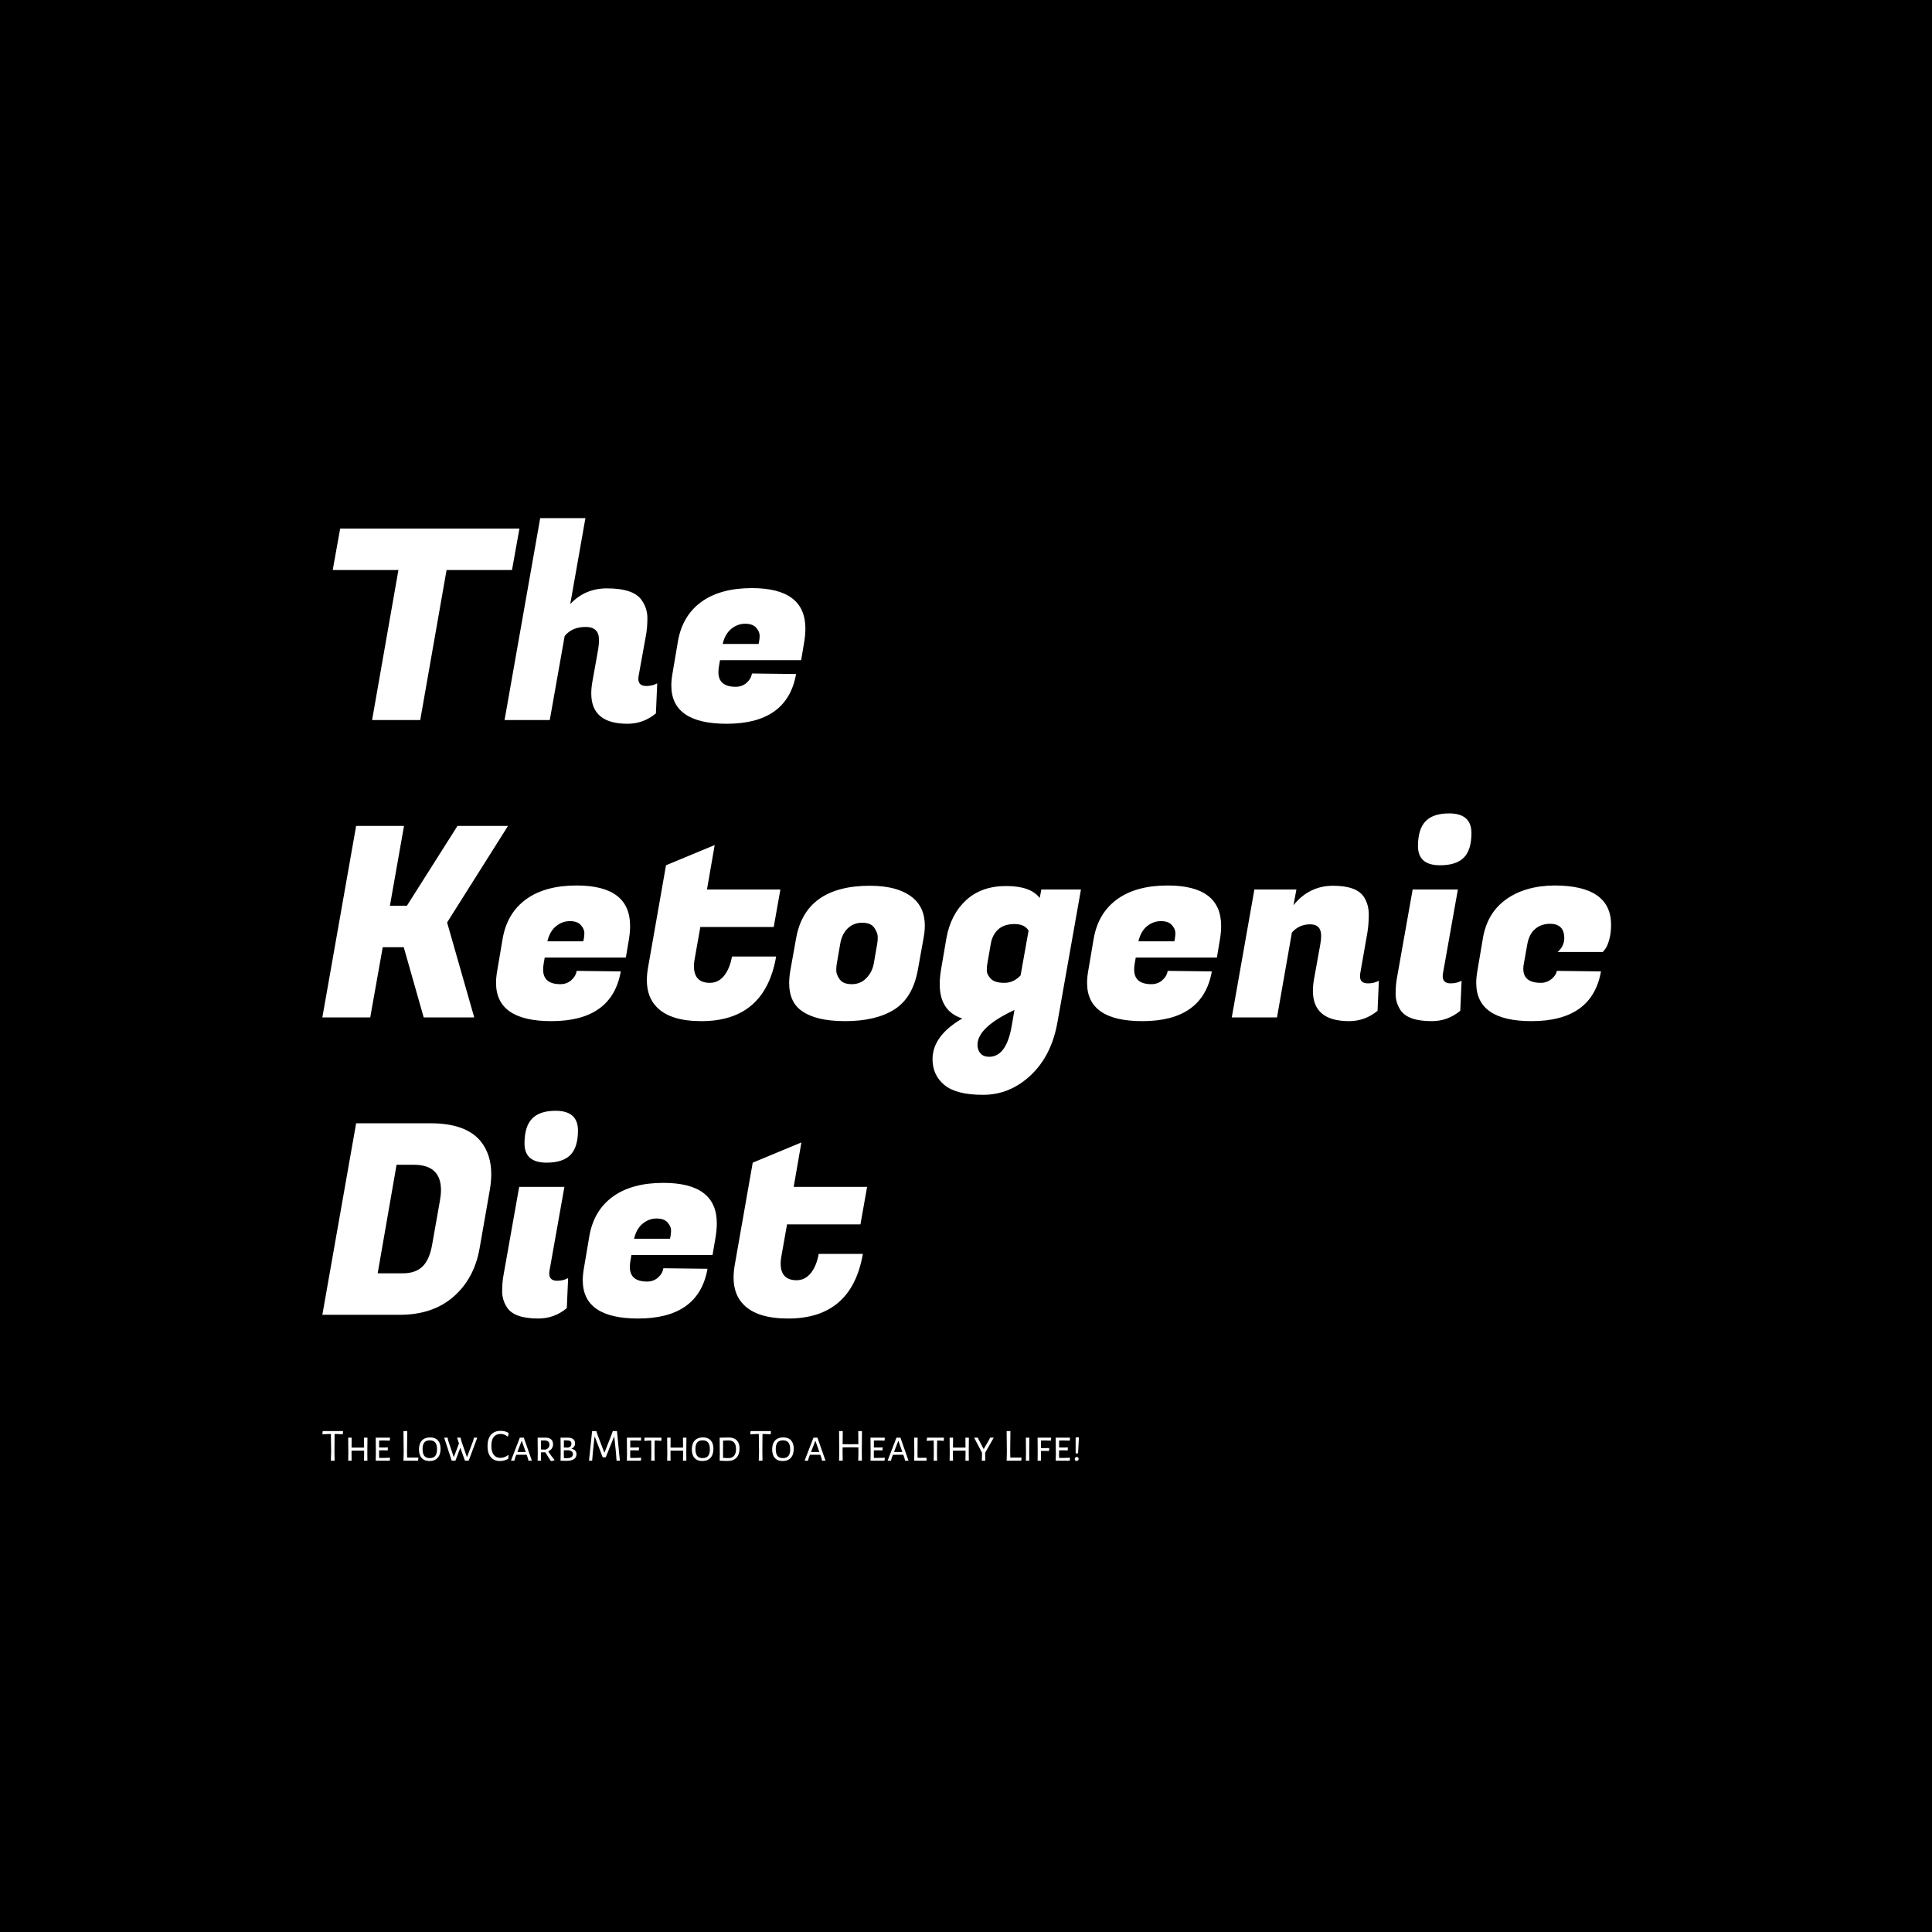 <svg xmlns="http://www.w3.org/2000/svg" version="1.1" xmlns:xlink="http://www.w3.org/1999/xlink" xmlns:svgjs="http://svgjs.dev/svgjs" width="1500" height="1500" viewBox="0 0 1500 1500"><rect width="1500" height="1500" fill="#000000"></rect><g transform="matrix(0.667,0,0,0.667,250.307,366.977)"><svg viewBox="0 0 322 247" data-background-color="#4a5d5e" preserveAspectRatio="xMidYMid meet" height="1150" width="1500" xmlns="http://www.w3.org/2000/svg" xmlns:xlink="http://www.w3.org/1999/xlink"><g id="tight-bounds" transform="matrix(1,0,0,1,-0.099,-0.1)"><svg viewBox="0 0 322.197 247.2" height="247.2" width="322.197"><g><svg viewBox="0 0 354.884 272.278" height="247.2" width="322.197"><g><svg viewBox="0 0 354.884 272.278" height="272.278" width="354.884"><g id="textblocktransform"><svg viewBox="0 0 354.884 272.278" height="272.278" width="354.884" id="textblock"><g><svg viewBox="0 0 354.884 245.672" height="245.672" width="354.884"><g transform="matrix(1,0,0,1,0,0)"><svg width="354.884" viewBox="0.95 -37.95 242.25 150.45" height="245.672" data-palette-color="#96a684"><svg></svg><svg></svg><svg></svg><g class="wordmark-text-0" data-fill-palette-color="primary" id="text-0"><path d="M38-36l-1.4 7.8h-12.3l-4.95 28.2h-9.05l4.95-28.2h-12.35l1.4-7.8zM61.85-6.4v0c0.767 0 1.45-0.167 2.05-0.5v0l-0.25 5.65c-1.567 1.3-3.35 1.95-5.35 1.95v0c-4.533 0-6.8-1.9-6.8-5.7v0c0-0.667 0.067-1.383 0.2-2.15v0l1.1-6.15c0.1-0.6 0.15-1.2 0.15-1.8v0c0-1.6-0.84-2.4-2.52-2.4-1.687 0-2.997 0.567-3.93 1.7v0l-2.8 15.8h-8.5l6.7-37.95h8.5l-2.85 16.15c1.833-1.967 4.133-2.95 6.9-2.95v0c3.367 0 5.55 0.75 6.55 2.25v0c0.7 1 1.05 2.117 1.05 3.35 0 1.233-0.1 2.367-0.3 3.4v0l-1.35 7.45c-0.033 0.2-0.05 0.383-0.05 0.55v0c0 0.9 0.5 1.35 1.5 1.35zM76.95 0.7v0c-6.933 0-10.4-2.4-10.4-7.2v0c0-0.667 0.067-1.383 0.2-2.15v0l1.05-6.2c0.567-3.2 2.04-5.66 4.42-7.38 2.387-1.713 5.547-2.57 9.48-2.57v0c6.7 0 10.05 2.533 10.05 7.6v0c0 0.733-0.067 1.533-0.2 2.4v0l-0.6 3.55h-15.25l-0.2 1.15c-0.067 0.4-0.1 0.767-0.1 1.1v0c0 1.833 1.083 2.75 3.25 2.75v0c0.8 0 1.483-0.25 2.05-0.75 0.567-0.5 0.9-1.083 1-1.75v0l8.3 0.1c-1.1 6.233-5.45 9.35-13.05 9.35zM76.2-14.3h6.75c0.133-0.567 0.2-1.093 0.2-1.58 0-0.48-0.217-0.97-0.65-1.47-0.433-0.5-1.127-0.75-2.08-0.75-0.947 0-1.81 0.317-2.59 0.95-0.787 0.633-1.33 1.583-1.63 2.85z" fill="#ffffff" fill-rule="nonzero" stroke="none" stroke-width="1" stroke-linecap="butt" stroke-linejoin="miter" stroke-miterlimit="10" stroke-dasharray="" stroke-dashoffset="0" font-family="none" font-weight="none" font-size="none" text-anchor="none" style="mix-blend-mode: normal" data-fill-palette-color="primary" opacity="1"></path><path d="M26.35 19.9h9.5l-11.45 18.15 5.1 17.85h-9.5l-3.75-13.2h-3.95l-2.35 13.2h-9l6.35-36h9l-2.65 15h3.2zM44 56.6v0c-6.933 0-10.4-2.4-10.4-7.2v0c0-0.667 0.067-1.383 0.2-2.15v0l1.05-6.2c0.567-3.2 2.043-5.66 4.43-7.38 2.38-1.713 5.537-2.57 9.47-2.57v0c6.7 0 10.05 2.533 10.05 7.6v0c0 0.733-0.067 1.533-0.2 2.4v0l-0.6 3.55h-15.25l-0.2 1.15c-0.067 0.4-0.1 0.767-0.1 1.1v0c0 1.833 1.083 2.75 3.25 2.75v0c0.8 0 1.483-0.25 2.05-0.75 0.567-0.5 0.9-1.083 1-1.75v0l8.3 0.1c-1.1 6.233-5.45 9.35-13.05 9.35zM43.25 41.6h6.75c0.133-0.567 0.2-1.093 0.2-1.58 0-0.48-0.217-0.97-0.65-1.47-0.433-0.5-1.123-0.75-2.07-0.75-0.953 0-1.82 0.317-2.6 0.95-0.787 0.633-1.33 1.583-1.63 2.85zM72.2 56.6v0c-3.867 0-6.65-0.867-8.35-2.6v0c-1.267-1.267-1.9-2.967-1.9-5.1v0c0-0.7 0.067-1.45 0.2-2.25v0l3.4-19.35 9.15-3.8-1.45 8.35h13.8l-1.25 7.05h-13.8l-1 5.65c-0.133 0.633-0.2 1.2-0.2 1.7v0c0 2.1 1 3.15 3 3.15v0c1.067 0 1.96-0.45 2.68-1.35 0.713-0.9 1.203-2.1 1.47-3.6v0h8.3c-1.4 8.1-6.083 12.15-14.05 12.15zM103.9 31.15v0c3.6 0 6.317 0.783 8.15 2.35v0c1.433 1.233 2.15 2.95 2.15 5.15v0c0 0.733-0.083 1.533-0.25 2.4v0l-1.05 5.85c-0.633 3.533-2.107 6.033-4.42 7.5-2.32 1.467-5.413 2.2-9.28 2.2-3.867 0-6.7-0.733-8.5-2.2v0c-1.333-1.1-2-2.75-2-4.95v0c0-0.767 0.083-1.617 0.25-2.55v0l1.05-5.85c1.167-6.6 5.8-9.9 13.9-9.9zM104.6 45.8l0.65-3.75c0.067-0.333 0.1-0.76 0.1-1.28 0-0.513-0.217-1.087-0.65-1.72-0.433-0.633-1.19-0.95-2.27-0.95-1.087 0-1.997 0.357-2.73 1.07-0.733 0.72-1.2 1.68-1.4 2.88v0l-0.65 3.75c-0.067 0.333-0.1 0.757-0.1 1.27 0 0.52 0.217 1.08 0.65 1.68 0.433 0.6 1.193 0.9 2.28 0.9 1.08 0 1.987-0.377 2.72-1.13 0.733-0.747 1.2-1.653 1.4-2.72zM139.15 56.7c-0.733 4.233-2.407 7.583-5.02 10.05-2.62 2.467-5.613 3.7-8.98 3.7-3.367 0-5.79-0.617-7.27-1.85-1.487-1.233-2.23-2.85-2.23-4.85v0c0-2.933 1.867-5.483 5.6-7.65v0c-2.833-0.9-4.25-3.05-4.25-6.45v0c0-0.833 0.083-1.75 0.25-2.75v0l1-5.85c0.533-3 1.767-5.393 3.7-7.18 1.933-1.78 4.443-2.67 7.53-2.67 3.08 0 5.187 0.75 6.32 2.25v0l0.3-1.6h7.45zM126.6 42.05l-0.65 3.75c-0.067 0.3-0.1 0.717-0.1 1.25 0 0.533 0.25 1.057 0.75 1.57 0.5 0.52 1.343 0.78 2.53 0.78 1.18 0 2.203-0.467 3.07-1.4v0l1.5-8.4c-0.467-0.833-1.35-1.25-2.65-1.25-1.3 0-2.317 0.333-3.05 1-0.733 0.667-1.2 1.567-1.4 2.7zM126.3 63.3v0c2.167 0 3.583-1.967 4.25-5.9v0l0.5-2.9c-4.633 2.167-6.95 4.35-6.95 6.55v0c0 0.667 0.193 1.21 0.58 1.63 0.38 0.413 0.92 0.62 1.62 0.62zM155.1 56.6v0c-6.933 0-10.4-2.4-10.4-7.2v0c0-0.667 0.067-1.383 0.2-2.15v0l1.05-6.2c0.567-3.2 2.043-5.66 4.43-7.38 2.38-1.713 5.537-2.57 9.47-2.57v0c6.7 0 10.05 2.533 10.05 7.6v0c0 0.733-0.067 1.533-0.2 2.4v0l-0.6 3.55h-15.25l-0.2 1.15c-0.067 0.4-0.1 0.767-0.1 1.1v0c0 1.833 1.083 2.75 3.25 2.75v0c0.8 0 1.483-0.25 2.05-0.75 0.567-0.5 0.9-1.083 1-1.75v0l8.3 0.1c-1.1 6.233-5.45 9.35-13.05 9.35zM154.35 41.6h6.75c0.133-0.567 0.2-1.093 0.2-1.58 0-0.48-0.217-0.97-0.65-1.47-0.433-0.5-1.123-0.75-2.07-0.75-0.953 0-1.823 0.317-2.61 0.95-0.78 0.633-1.32 1.583-1.62 2.85zM188.7 40.55v0c0-1.433-0.69-2.15-2.07-2.15-1.387 0-2.53 0.517-3.43 1.55v0l-2.8 15.95h-8.5l4.25-24.05h7.9l-0.55 2.95c1.967-2.433 4.45-3.65 7.45-3.65 3 0 4.95 0.733 5.85 2.2v0c0.567 0.933 0.85 2 0.85 3.2 0 1.2-0.083 2.317-0.25 3.35v0l-1.35 7.7c-0.033 0.2-0.05 0.383-0.05 0.55v0c0 0.9 0.5 1.35 1.5 1.35v0c0.767 0 1.45-0.167 2.05-0.5v0l-0.25 5.65c-1.567 1.3-3.35 1.95-5.35 1.95v0c-4.533 0-6.8-1.9-6.8-5.7v0c0-0.667 0.067-1.383 0.2-2.15v0l1.2-6.65c0.1-0.6 0.15-1.117 0.15-1.55zM213.05 49.5v0c0.767 0 1.45-0.167 2.05-0.5v0l-0.25 5.65c-1.567 1.3-3.35 1.95-5.35 1.95v0c-3.033 0-5-0.7-5.9-2.1v0c-0.6-0.933-0.9-1.927-0.9-2.98 0-1.047 0.067-1.97 0.2-2.77v0l3-16.9h8.5l-2.8 15.75c-0.033 0.2-0.05 0.383-0.05 0.55v0c0 0.9 0.5 1.35 1.5 1.35zM206.9 23.7v0c0-2.133 0.477-3.693 1.43-4.68 0.947-0.98 2.42-1.47 4.42-1.47v0c2.8 0 4.2 1.233 4.2 3.7v0c0 2.1-0.473 3.633-1.42 4.6-0.953 0.967-2.447 1.45-4.48 1.45v0c-2.767 0-4.15-1.2-4.15-3.6zM228.25 56.6v0c-6.933 0-10.4-2.4-10.4-7.2v0c0-0.667 0.067-1.383 0.2-2.15v0l1.05-6.2c0.533-3.2 1.993-5.65 4.38-7.35 2.38-1.7 5.403-2.567 9.07-2.6v0c7.1 0 10.65 2.467 10.65 7.4v0c0 1.067-0.123 2.023-0.37 2.87-0.253 0.853-0.513 1.43-0.78 1.73v0l-0.4 0.5h-8.5c0.833-0.733 1.25-1.6 1.25-2.6v0c0-1.8-0.9-2.7-2.7-2.7v0c-1.067 0-1.983 0.317-2.75 0.95-0.767 0.633-1.267 1.6-1.5 2.9v0l-0.65 3.65c-0.067 0.333-0.1 0.65-0.1 0.95v0c0 1.767 1.1 2.65 3.3 2.65v0c0.733 0 1.393-0.233 1.98-0.7 0.58-0.467 0.92-0.983 1.02-1.55v0l8.3 0.1c-1.1 6.233-5.45 9.35-13.05 9.35z" fill="#ffffff" fill-rule="nonzero" stroke="none" stroke-width="1" stroke-linecap="butt" stroke-linejoin="miter" stroke-miterlimit="10" stroke-dasharray="" stroke-dashoffset="0" font-family="none" font-weight="none" font-size="none" text-anchor="none" style="mix-blend-mode: normal" data-fill-palette-color="secondary" opacity="1"></path><path d="M7.3 75.8h14c4.367 0 7.483 1.1 9.35 3.3v0c1.367 1.667 2.05 3.75 2.05 6.25v0c0 0.9-0.083 1.85-0.25 2.85v0l-1.95 11.15c-0.667 3.767-2.3 6.783-4.9 9.05-2.6 2.267-5.967 3.4-10.1 3.4v0h-14.55zM18.15 83.6v0h-3.25l-3.55 20.4h4.75c1.567 0 2.793-0.427 3.68-1.28 0.88-0.847 1.487-2.237 1.82-4.17v0l1.45-8.2c0.133-0.733 0.2-1.4 0.2-2v0c0-3.167-1.7-4.75-5.1-4.75zM45.1 105.4v0c0.767 0 1.45-0.167 2.05-0.5v0l-0.25 5.65c-1.567 1.3-3.35 1.95-5.35 1.95v0c-3.033 0-5-0.7-5.9-2.1v0c-0.6-0.933-0.9-1.927-0.9-2.98 0-1.047 0.067-1.97 0.2-2.77v0l3-16.9h8.5l-2.8 15.75c-0.033 0.2-0.05 0.383-0.05 0.55v0c0 0.9 0.5 1.35 1.5 1.35zM38.95 79.6v0c0-2.133 0.477-3.693 1.43-4.68 0.947-0.98 2.42-1.47 4.42-1.47v0c2.8 0 4.2 1.233 4.2 3.7v0c0 2.1-0.473 3.633-1.42 4.6-0.953 0.967-2.447 1.45-4.48 1.45v0c-2.767 0-4.15-1.2-4.15-3.6zM60.3 112.5v0c-6.933 0-10.4-2.4-10.4-7.2v0c0-0.667 0.067-1.383 0.2-2.15v0l1.05-6.2c0.567-3.2 2.043-5.66 4.43-7.38 2.38-1.713 5.537-2.57 9.47-2.57v0c6.7 0 10.05 2.533 10.05 7.6v0c0 0.733-0.067 1.533-0.2 2.4v0l-0.6 3.55h-15.25l-0.2 1.15c-0.067 0.4-0.1 0.767-0.1 1.1v0c0 1.833 1.083 2.75 3.25 2.75v0c0.8 0 1.483-0.25 2.05-0.75 0.567-0.5 0.9-1.083 1-1.75v0l8.3 0.1c-1.1 6.233-5.45 9.35-13.05 9.35zM59.55 97.5h6.75c0.133-0.567 0.2-1.093 0.2-1.58 0-0.48-0.217-0.97-0.65-1.47-0.433-0.5-1.123-0.75-2.07-0.75-0.953 0-1.82 0.317-2.6 0.95-0.787 0.633-1.33 1.583-1.63 2.85zM88.5 112.5v0c-3.867 0-6.65-0.867-8.35-2.6v0c-1.267-1.267-1.9-2.967-1.9-5.1v0c0-0.7 0.067-1.45 0.2-2.25v0l3.4-19.35 9.15-3.8-1.45 8.35h13.8l-1.25 7.05h-13.8l-1 5.65c-0.133 0.633-0.2 1.2-0.2 1.7v0c0 2.1 1 3.15 3 3.15v0c1.067 0 1.96-0.45 2.68-1.35 0.713-0.9 1.203-2.1 1.47-3.6v0h8.3c-1.4 8.1-6.083 12.15-14.05 12.15z" fill="#ffffff" fill-rule="nonzero" stroke="none" stroke-width="1" stroke-linecap="butt" stroke-linejoin="miter" stroke-miterlimit="10" stroke-dasharray="" stroke-dashoffset="0" font-family="none" font-weight="none" font-size="none" text-anchor="none" style="mix-blend-mode: normal" data-fill-palette-color="accent" opacity="1"></path></g></svg></g></svg></g><g transform="matrix(1,0,0,1,0,263.967)"><svg viewBox="0 0 208.353 8.311" height="8.311" width="208.353"><g transform="matrix(1,0,0,1,0,0)"><svg width="208.353" viewBox="1.1 -32.3 818.41 32.65" height="8.311" data-palette-color="#d2dbc8"><path d="M23.15-32.05L23.45-31.65 23.15-28.55 17.55-28.85 14.3-28.85 14.15-10 14.3 0 10.25 0 10.55-9.65 10.3-28.85 7.05-28.85 1.35-28.55 1.1-28.95 1.4-32.05 23.15-32.05ZM49.85-24.9L49.7-7.8 49.8 0 46.1 0 46.25-7.5 46.2-10.9 32.65-10.85 32.6-7.8 32.7 0 29 0 29.15-7.5 29-24.9 32.75-24.9 32.65-14.2 39.4-14.15 46.2-14.2 46.1-24.9 49.85-24.9ZM67.34-3L74-3.2 74.3-2.9 73.95 0 58.8 0 58.95-7.5 58.8-24.9 74.05-24.9 74.3-24.6 74-21.7 67.7-21.9 62.5-21.85 62.45-14.3 67.4-14.25 71.75-14.4 72-14.05 71.7-11.1 67.09-11.25 62.45-11.2 62.4-7.8 62.45-3.05 67.34-3ZM104.64-3.35L104.94-3 104.59 0 88.79 0 89.04-9.65 88.79-32.05 92.89-32.05 92.64-10 92.79-3.35 104.64-3.35ZM117.64-25.2Q123.09-25.2 126.01-22 128.94-18.8 128.94-12.95L128.94-12.95Q128.94-6.6 125.81-3.13 122.69 0.35 116.89 0.35L116.89 0.35Q111.49 0.35 108.54-2.93 105.59-6.2 105.59-12.25L105.59-12.25Q105.59-18.45 108.74-21.83 111.89-25.2 117.64-25.2L117.64-25.2ZM117.29-22.05Q113.34-22.05 111.41-19.8 109.49-17.55 109.49-12.7L109.49-12.7Q109.49-7.5 111.39-5.15 113.29-2.8 117.19-2.8L117.19-2.8Q121.19-2.8 123.14-5.1 125.09-7.4 125.09-12.3L125.09-12.3Q125.09-17.35 123.16-19.7 121.24-22.05 117.29-22.05L117.29-22.05ZM168.63-24.9L159.34 0 155.34 0 150.44-13.6 150.13-13.6 144.99 0 140.99 0 132.84-24.9 136.59-24.9 137.03-22.25 143.13-4.15 143.38-4.15 148.84-18.7 146.78-24.9 150.69-24.9 151.24-21.95 157.34-4.15 157.63-4.15 164.38-22.05 164.99-24.9 168.63-24.9ZM193.93-32.3Q198.98-32.3 202.68-29.9L202.68-29.9 201.88-26.25 201.43-26.15Q198.08-28.95 193.73-28.95L193.73-28.95Q188.98-28.95 186.43-25.68 183.88-22.4 183.88-16.1L183.88-16.1Q183.88-9.75 186.43-6.4 188.98-3.05 193.63-3.05L193.63-3.05Q195.83-3.05 198.01-3.85 200.18-4.65 201.98-6.1L201.98-6.1 202.48-5.85 202.13-2.05Q197.78 0.35 193.28 0.35L193.28 0.35Q186.83 0.35 183.28-3.83 179.73-8 179.73-15.75L179.73-15.75Q179.73-23.7 183.43-28 187.13-32.3 193.93-32.3L193.93-32.3ZM218.98-24.9L227.73 0 223.98 0 223.38-2.7 222.08-6.4 216.13-6.45 210.83-6.4 209.48-2.9 208.78 0 205.08 0 214.68-24.9 218.98-24.9ZM216.43-9.4L221.03-9.45 216.88-21.25 216.58-21.25 212.03-9.45 216.43-9.4ZM245.38-10.05Q248.43-5.4 252.13-0.9L252.13-0.9 252.08-0.4Q249.98 0.25 248.63 0.35L248.63 0.35 247.98-0.05Q244.18-5.8 242.23-9.1L242.23-9.1 237.53-9.05 237.53-7.8 237.63 0 233.93 0 234.08-7.5 233.93-24.9 242.43-24.95Q246.38-24.95 248.5-23.1 250.63-21.25 250.63-17.75L250.63-17.75Q250.63-15.2 249.25-13.2 247.88-11.2 245.38-10.05L245.38-10.05ZM237.63-21.9L237.58-12.15 242.28-12Q246.73-13.25 246.73-17.45L246.73-17.45Q246.73-19.65 245.43-20.75 244.13-21.85 241.48-21.95L241.48-21.95 237.63-21.9ZM270.42-12.95Q275.97-11.85 275.97-7.05L275.97-7.05Q275.97-3.45 273.17-1.65 270.37 0.15 264.97 0.15L264.97 0.15Q261.72 0.15 258.72 0L258.72 0 258.87-7.5 258.72-24.9 266.52-24.95Q270.27-24.95 272.35-23.38 274.42-21.8 274.42-18.9L274.42-18.9Q274.42-16.75 273.37-15.25 272.32-13.75 270.42-12.95L270.42-12.95ZM270.47-18.45Q270.47-20.3 269.27-21.15 268.07-22 265.42-22L265.42-22 262.37-22 262.32-14.3 266.77-14.15Q268.62-14.55 269.55-15.58 270.47-16.6 270.47-18.45L270.47-18.45ZM265.42-2.7Q268.67-2.7 270.4-3.83 272.12-4.95 272.12-7.15L272.12-7.15Q272.12-8.95 270.92-9.95 269.72-10.95 267.27-11.3L267.27-11.3 262.32-11.25 262.27-7.8 262.37-2.85Q263.92-2.7 265.42-2.7L265.42-2.7ZM319.77-32.05L322.92 0 319.32 0 318.57-9.75 316.87-25.7 316.52-25.7 307.62-3.7 304.32-3.7 295.87-25.7 295.47-25.7 293.77-10.05 292.92 0 289.52 0 292.87-32.05 297.42-32.05 299.07-27.15 306.02-8.9 306.32-8.9 313.62-27.45 315.27-32.05 319.77-32.05ZM339.02-3L345.67-3.2 345.97-2.9 345.62 0 330.47 0 330.62-7.5 330.47-24.9 345.72-24.9 345.97-24.6 345.67-21.7 339.37-21.9 334.17-21.85 334.12-14.3 339.07-14.25 343.42-14.4 343.67-14.05 343.37-11.1 338.77-11.25 334.12-11.2 334.07-7.8 334.12-3.05 339.02-3ZM367.76-24.9L367.96-24.6 367.71-21.45 363.06-21.8 360.56-21.8 360.41-7.8 360.56 0 356.81 0 356.96-7.5 356.86-21.8 354.36-21.8 349.61-21.45 349.31-21.8 349.61-24.9 367.76-24.9ZM394.91-24.9L394.76-7.8 394.86 0 391.16 0 391.31-7.5 391.26-10.9 377.71-10.85 377.66-7.8 377.76 0 374.06 0 374.21-7.5 374.06-24.9 377.81-24.9 377.71-14.2 384.46-14.15 391.26-14.2 391.16-24.9 394.91-24.9ZM412.81-25.2Q418.26-25.2 421.18-22 424.11-18.8 424.11-12.95L424.11-12.95Q424.11-6.6 420.98-3.13 417.86 0.35 412.06 0.35L412.06 0.35Q406.66 0.35 403.71-2.93 400.76-6.2 400.76-12.25L400.76-12.25Q400.76-18.45 403.91-21.83 407.06-25.2 412.81-25.2L412.81-25.2ZM412.46-22.05Q408.51-22.05 406.58-19.8 404.66-17.55 404.66-12.7L404.66-12.7Q404.66-7.5 406.56-5.15 408.46-2.8 412.36-2.8L412.36-2.8Q416.36-2.8 418.31-5.1 420.26-7.4 420.26-12.3L420.26-12.3Q420.26-17.35 418.33-19.7 416.41-22.05 412.46-22.05L412.46-22.05ZM440.61-25.1Q446.31-25.1 449.33-22.05 452.36-19 452.36-13.3L452.36-13.3Q452.36-6.75 449.06-3.25 445.76 0.25 439.61 0.25L439.61 0.25Q437.86 0.25 435.43 0.18 433.01 0.1 430.86 0L430.86 0 431.01-7.5 430.86-24.9 440.61-25.1ZM440.21-2.8Q444.21-2.8 446.38-5.23 448.56-7.65 448.56-12.55L448.56-12.55Q448.56-17.35 446.51-19.65 444.46-21.95 440.31-21.95L440.31-21.95Q437.86-21.95 434.56-21.75L434.56-21.75 434.46-7.8 434.51-3.1Q435.96-3 437.56-2.9 439.16-2.8 440.21-2.8L440.21-2.8ZM486.05-32.05L486.35-31.65 486.05-28.55 480.45-28.85 477.2-28.85 477.05-10 477.2 0 473.15 0 473.45-9.65 473.2-28.85 469.95-28.85 464.25-28.55 464-28.95 464.3-32.05 486.05-32.05ZM499.7-25.2Q505.15-25.2 508.07-22 511-18.8 511-12.95L511-12.95Q511-6.6 507.87-3.13 504.75 0.35 498.95 0.35L498.95 0.35Q493.55 0.35 490.6-2.93 487.65-6.2 487.65-12.25L487.65-12.25Q487.65-18.45 490.8-21.83 493.95-25.2 499.7-25.2L499.7-25.2ZM499.35-22.05Q495.4-22.05 493.47-19.8 491.55-17.55 491.55-12.7L491.55-12.7Q491.55-7.5 493.45-5.15 495.35-2.8 499.25-2.8L499.25-2.8Q503.25-2.8 505.2-5.1 507.15-7.4 507.15-12.3L507.15-12.3Q507.15-17.35 505.22-19.7 503.3-22.05 499.35-22.05L499.35-22.05ZM536.64-24.9L545.39 0 541.64 0 541.04-2.7 539.74-6.4 533.79-6.45 528.49-6.4 527.14-2.9 526.44 0 522.74 0 532.34-24.9 536.64-24.9ZM534.09-9.4L538.69-9.45 534.54-21.25 534.24-21.25 529.69-9.45 534.09-9.4ZM584.84-32.05L584.64-10 584.74 0 580.79 0 580.99-9.65 580.94-14.45 572.04-14.5 563.89-14.45 563.84-10 563.99 0 560.04 0 560.19-9.65 560.04-32.05 564.04-32.05 563.89-17.85 572.39-17.8 580.94-17.85 580.79-32.05 584.84-32.05ZM602.58-3L609.23-3.2 609.53-2.9 609.18 0 594.03 0 594.18-7.5 594.03-24.9 609.28-24.9 609.53-24.6 609.23-21.7 602.93-21.9 597.73-21.85 597.68-14.3 602.63-14.25 606.98-14.4 607.23-14.05 606.93-11.1 602.33-11.25 597.68-11.2 597.63-7.8 597.68-3.05 602.58-3ZM626.43-24.9L635.18 0 631.43 0 630.83-2.7 629.53-6.4 623.58-6.45 618.28-6.4 616.93-2.9 616.23 0 612.53 0 622.13-24.9 626.43-24.9ZM623.88-9.4L628.48-9.45 624.33-21.25 624.03-21.25 619.48-9.45 623.88-9.4ZM654.58-3.15L654.78-2.8 654.53 0 641.28 0 641.43-7.5 641.28-24.9 645.03-24.9 644.88-7.8 644.98-3.15 654.58-3.15ZM673.33-24.9L673.53-24.6 673.28-21.45 668.63-21.8 666.13-21.8 665.98-7.8 666.13 0 662.38 0 662.53-7.5 662.43-21.8 659.93-21.8 655.18-21.45 654.88-21.8 655.18-24.9 673.33-24.9ZM700.47-24.9L700.32-7.8 700.42 0 696.72 0 696.87-7.5 696.82-10.9 683.27-10.85 683.22-7.8 683.32 0 679.62 0 679.77-7.5 679.62-24.9 683.37-24.9 683.27-14.2 690.02-14.15 696.82-14.2 696.72-24.9 700.47-24.9ZM718.12-8.7L718.07-7.15 718.22 0 714.47 0 714.67-7.15 714.62-8.7 706.17-24.9 710.27-24.9 710.77-23.45 716.37-12.75 716.62-12.75 722.72-23.3 723.37-24.9 727.37-24.9 718.12-8.7ZM757.17-3.35L757.47-3 757.12 0 741.32 0 741.57-9.65 741.32-32.05 745.42-32.05 745.17-10 745.32-3.35 757.17-3.35ZM765.86-24.9L765.71-7.8 765.81 0 762.11 0 762.26-7.5 762.11-24.9 765.86-24.9ZM783.06-21.9L778.51-21.85 778.46-13.65 782.76-13.6 787.16-13.75 787.41-13.4 787.16-10.55 782.41-10.6 778.41-10.55 778.41-7.8 778.51 0 774.81 0 774.91-7.5 774.81-24.9 789.31-24.9 789.51-24.6 789.21-21.7 783.06-21.9ZM802.96-3L809.61-3.2 809.91-2.9 809.56 0 794.41 0 794.56-7.5 794.41-24.9 809.66-24.9 809.91-24.6 809.61-21.7 803.31-21.9 798.11-21.85 798.06-14.3 803.01-14.25 807.36-14.4 807.61-14.05 807.31-11.1 802.71-11.25 798.06-11.2 798.01-7.8 798.06-3.05 802.96-3ZM819.06-25.35L819.51-24.9 818.61-8.05 816.36-7.8 815.96-8.25 815.96-24.75 816.36-25.25 819.06-25.35ZM817.21-4Q818.16-4 818.68-3.45 819.21-2.9 819.21-1.95L819.21-1.95Q819.21-0.95 818.63-0.35 818.06 0.25 817.06 0.25L817.06 0.25Q816.11 0.25 815.56-0.3 815.01-0.85 815.01-1.8L815.01-1.8Q815.01-2.8 815.61-3.4 816.21-4 817.21-4L817.21-4Z" opacity="1" transform="matrix(1,0,0,1,0,0)" fill="#ffffff" class="slogan-text-1" data-fill-palette-color="secondary" id="text-1"></path></svg></g></svg></g></svg></g></svg></g></svg></g><defs></defs></svg><rect width="322.197" height="247.2" fill="none" stroke="none" visibility="hidden"></rect></g></svg></g></svg>